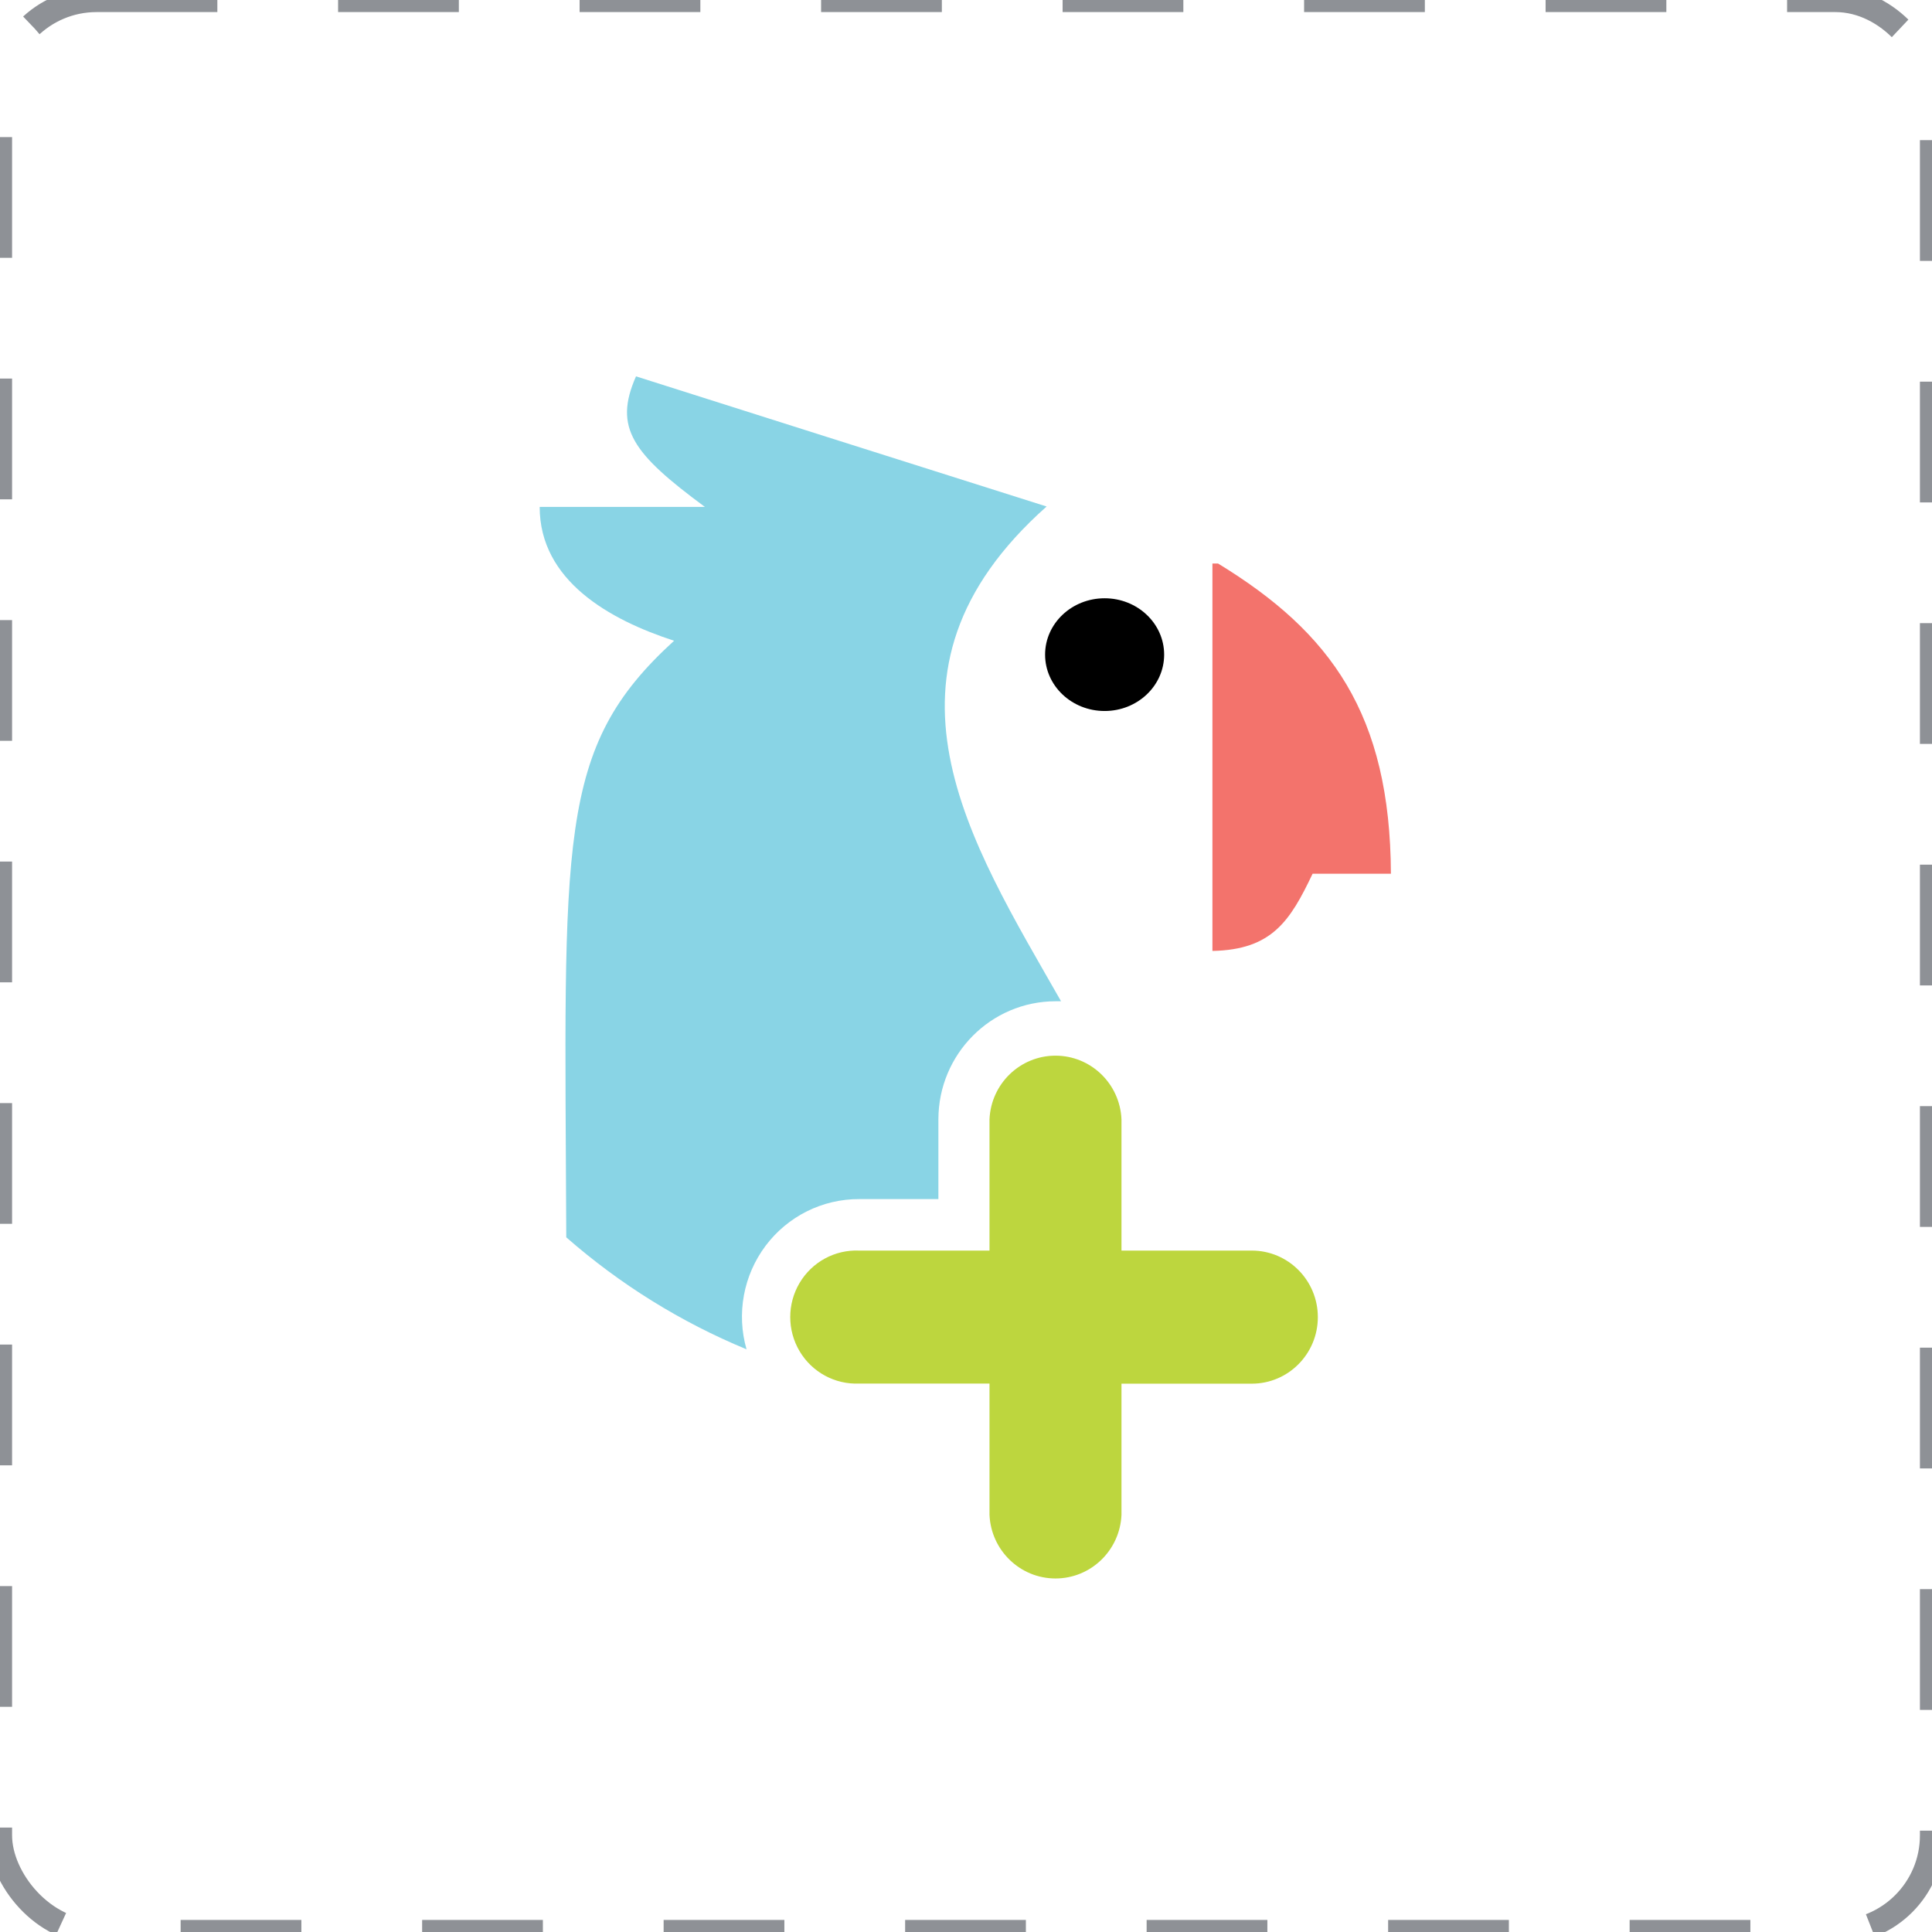 <?xml version="1.0" encoding="UTF-8" standalone="no"?>
<svg width="80px" height="80px" viewBox="0 0 80 80" version="1.1" xmlns="http://www.w3.org/2000/svg" xmlns:xlink="http://www.w3.org/1999/xlink">
    <!-- Generator: sketchtool 3.6.1 (26313) - http://www.bohemiancoding.com/sketch -->
    <title>Group 2 Copy</title>
    <desc>Created with sketchtool.</desc>
    <defs></defs>
    <g id="Visual-Design" stroke="none" stroke-width="1" fill="none" fill-rule="evenodd">
        <g id="Pairing-Board---Add-Parrit" transform="translate(-50, -872)">
            <g id="Group-2-Copy" transform="translate(50, 872)">
                <g id="Delete">
                    <g id="Group-6">
                        <rect id="Rectangle-1-Copy-8" stroke="#8E9196" stroke-dasharray="5" x="0" y="0" width="80" height="80" rx="4"></rect>
                        <path id="Shape" fill="#D8D8D8" d="M57.44,36.189 L57.44,36.419 L57.44,36.189 L57.44,36.189 L57.44,36.189 Z"></path>
                        <path d="M50.437,23.334 L50.204,23.334 L50.204,39.376 C52.67,39.328 53.421,38.135 54.352,36.179 L57.595,36.179 C57.563,29.58 55.124,26.196 50.437,23.334 L50.437,23.334 Z" id="Shape" fill="#F3736C"></path>
                        <path d="M35.578,49.652 L38.857,49.652 L38.857,46.348 C38.86,43.652 41.027,41.466 43.703,41.46 L43.936,41.46 C40.164,34.841 35.604,27.848 43.338,20.973 C41.751,20.477 26.336,15.584 26.336,15.584 C25.394,17.716 26.198,18.782 29.187,20.989 L22.347,20.989 C22.347,24.048 25.251,25.668 27.912,26.532 C23.014,30.998 23.379,34.676 23.448,51.235 C25.669,53.18 28.19,54.746 30.912,55.872 C30.49,54.398 30.783,52.81 31.701,51.586 C32.619,50.363 34.055,49.646 35.578,49.652 L35.578,49.652 Z" id="Shape" fill="#89D4E5"></path>
                        <ellipse id="Oval" fill="#000000" cx="45.74" cy="27.107" rx="2.465" ry="2.334"></ellipse>
                        <path d="M47.258,49.247 L47.321,49.647 L47.258,49.247 Z" id="Shape" fill="#D8D8D8"></path>
                        <path d="M51.834,51.784 L46.438,51.784 L46.438,46.348 C46.374,44.874 45.169,43.713 43.706,43.713 C42.242,43.713 41.038,44.874 40.973,46.348 L40.973,51.784 L35.578,51.784 C34.573,51.74 33.625,52.254 33.109,53.124 C32.593,53.994 32.593,55.079 33.109,55.95 C33.625,56.82 34.573,57.334 35.578,57.29 L40.973,57.29 L40.973,62.726 C41.038,64.199 42.242,65.361 43.706,65.361 C45.169,65.361 46.374,64.199 46.438,62.726 L46.438,57.295 L51.834,57.295 C53.344,57.295 54.569,56.061 54.569,54.54 C54.569,53.018 53.344,51.784 51.834,51.784 L51.834,51.784 Z" id="Shape" fill="#BDD63E"></path>
                    </g>
                </g>
                <g id="add-parrit" transform="translate(22.278, 15.19)"></g>
            </g>
        </g>
    </g>
</svg>